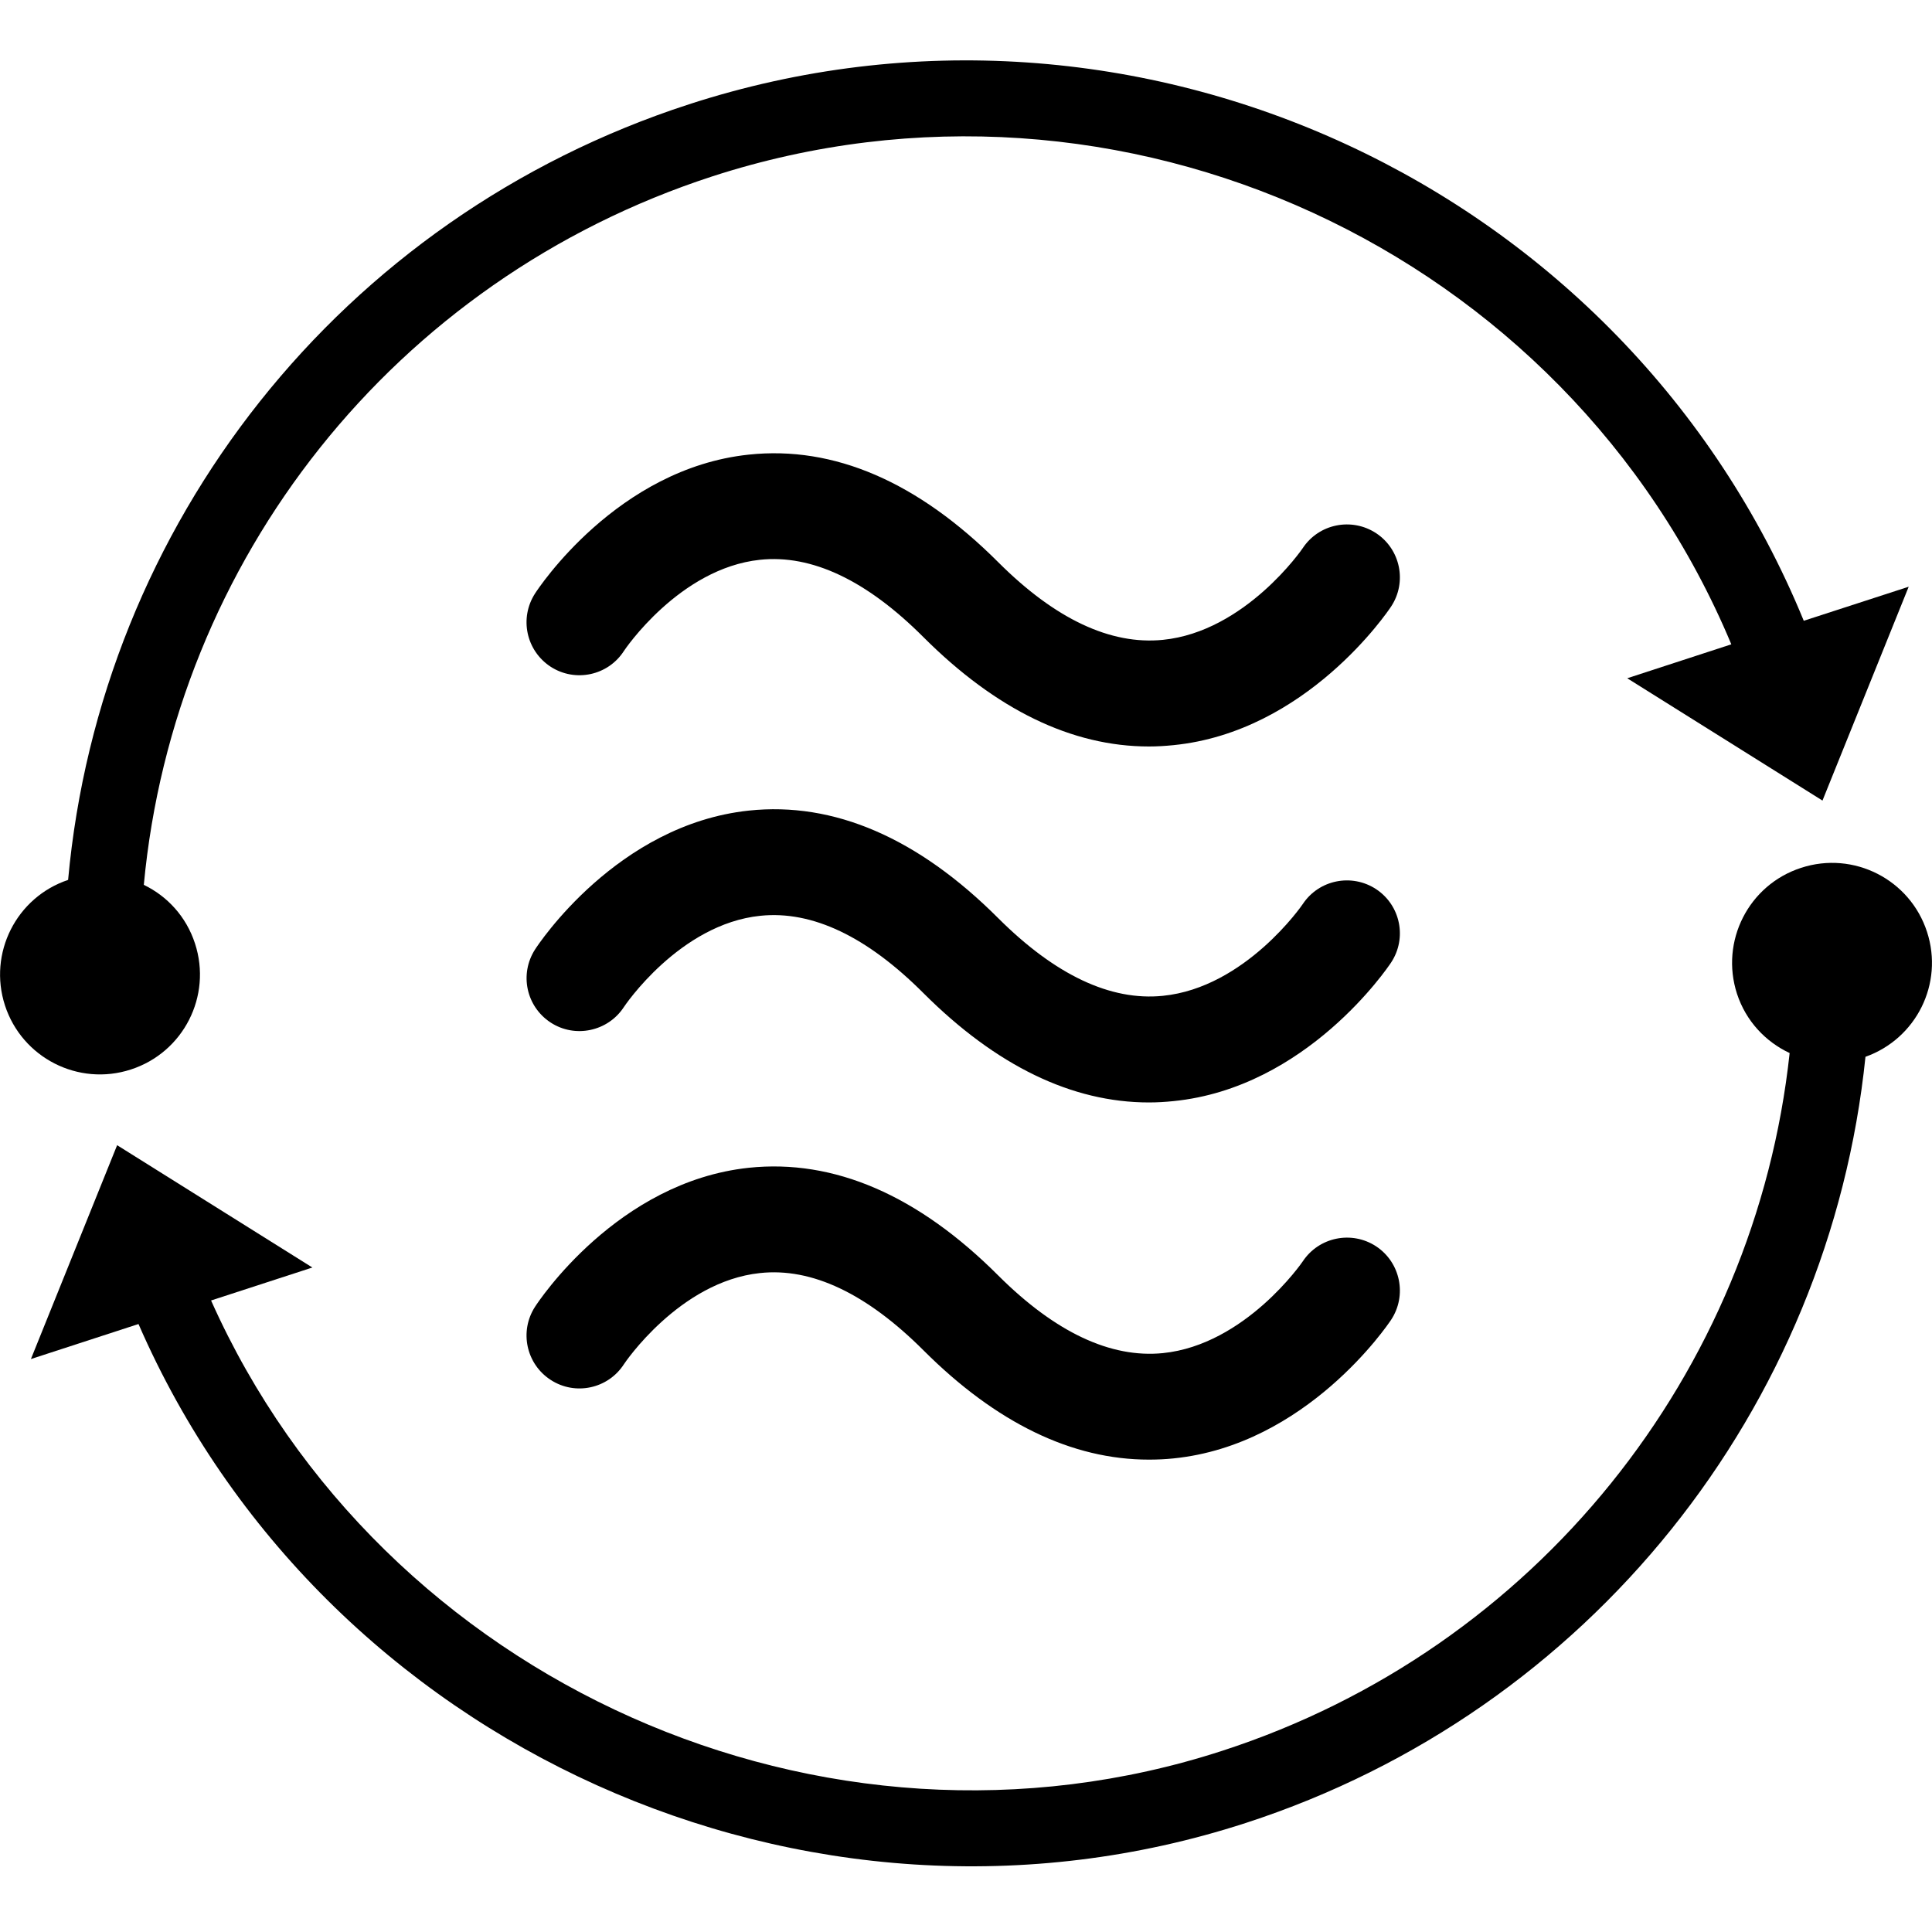 <svg xmlns="http://www.w3.org/2000/svg" viewBox="0 0 16 16">
  <g transform="translate(0 .5)">
    <path d="M9.515 11.588C8.877 11.588 8.25 11.284 7.649 10.684 7.178 10.213 6.722 9.996 6.293 10.043 5.626 10.114 5.171 10.791 5.167 10.798 5.036 11.001 4.764 11.06 4.561 10.928 4.358 10.797 4.299 10.526 4.431 10.322 4.458 10.28 5.111 9.287 6.201 9.171 6.906 9.097 7.602 9.397 8.269 10.065 8.739 10.533 9.197 10.749 9.63 10.706 10.313 10.637 10.785 9.953 10.789 9.946 10.923 9.744 11.195 9.689 11.397 9.822 11.599 9.956 11.654 10.229 11.52 10.431 11.492 10.473 10.821 11.467 9.718 11.578 9.65 11.585 9.582 11.588 9.515 11.588M9.515 8.63C8.877 8.63 8.25 8.326 7.649 7.726 7.18 7.256 6.727 7.04 6.298 7.084 5.627 7.152 5.17 7.834 5.166 7.841 5.034 8.042 4.762 8.1 4.56 7.968 4.358 7.836 4.3 7.567 4.431 7.363 4.458 7.321 5.111 6.329 6.201 6.213 6.905 6.138 7.602 6.438 8.269 7.106 8.739 7.574 9.197 7.791 9.63 7.747 10.313 7.679 10.785 6.994 10.789 6.987 10.923 6.785 11.195 6.731 11.397 6.864 11.599 6.998 11.654 7.27 11.52 7.472 11.492 7.514 10.821 8.509 9.718 8.619 9.65 8.626 9.582 8.63 9.515 8.63M9.515 5.682C8.877 5.682 8.25 5.378 7.649 4.778 7.178 4.306 6.722 4.09 6.293 4.136 5.626 4.207 5.171 4.884 5.167 4.891 5.036 5.095 4.764 5.153 4.561 5.022 4.358 4.89 4.299 4.62 4.431 4.415 4.458 4.373 5.111 3.38 6.201 3.265 6.906 3.19 7.602 3.49 8.269 4.158 8.739 4.627 9.197 4.842 9.63 4.799 10.313 4.731 10.785 4.046 10.789 4.039 10.923 3.837 11.195 3.783 11.397 3.916 11.599 4.05 11.654 4.322 11.52 4.524 11.492 4.566 10.821 5.561 9.718 5.671 9.65 5.678 9.582 5.682 9.515 5.682"/>
    <path d="M1.084 8.357C1.519 8.216 1.757 7.749 1.615 7.314 1.543 7.092 1.386 6.922 1.191 6.828 1.442 4.143 3.259 1.82 5.898.961 9.274-.135 12.971 1.566 14.338 4.836L13.476 5.117 15.093 6.13 15.807 4.359 14.938 4.641C13.46 1.038 9.414-.841 5.705.364 2.817 1.302.832 3.848.564 6.787.135 6.931-.099 7.394.041 7.826.182 8.26.649 8.499 1.084 8.357M15.959 7.218C15.818 6.783 15.351 6.545 14.916 6.687 14.481 6.828 14.244 7.295 14.385 7.73 14.459 7.956 14.621 8.127 14.821 8.221 14.536 10.866 12.724 13.155 10.123 13.999 6.828 15.071 3.16 13.433 1.748 10.27L2.587 9.997.97 8.984.256 10.755 1.147 10.465C2.67 13.962 6.689 15.776 10.317 14.597 13.168 13.671 15.151 11.156 15.449 8.252 15.87 8.102 16.098 7.646 15.959 7.218"/>
  </g>
</svg>
